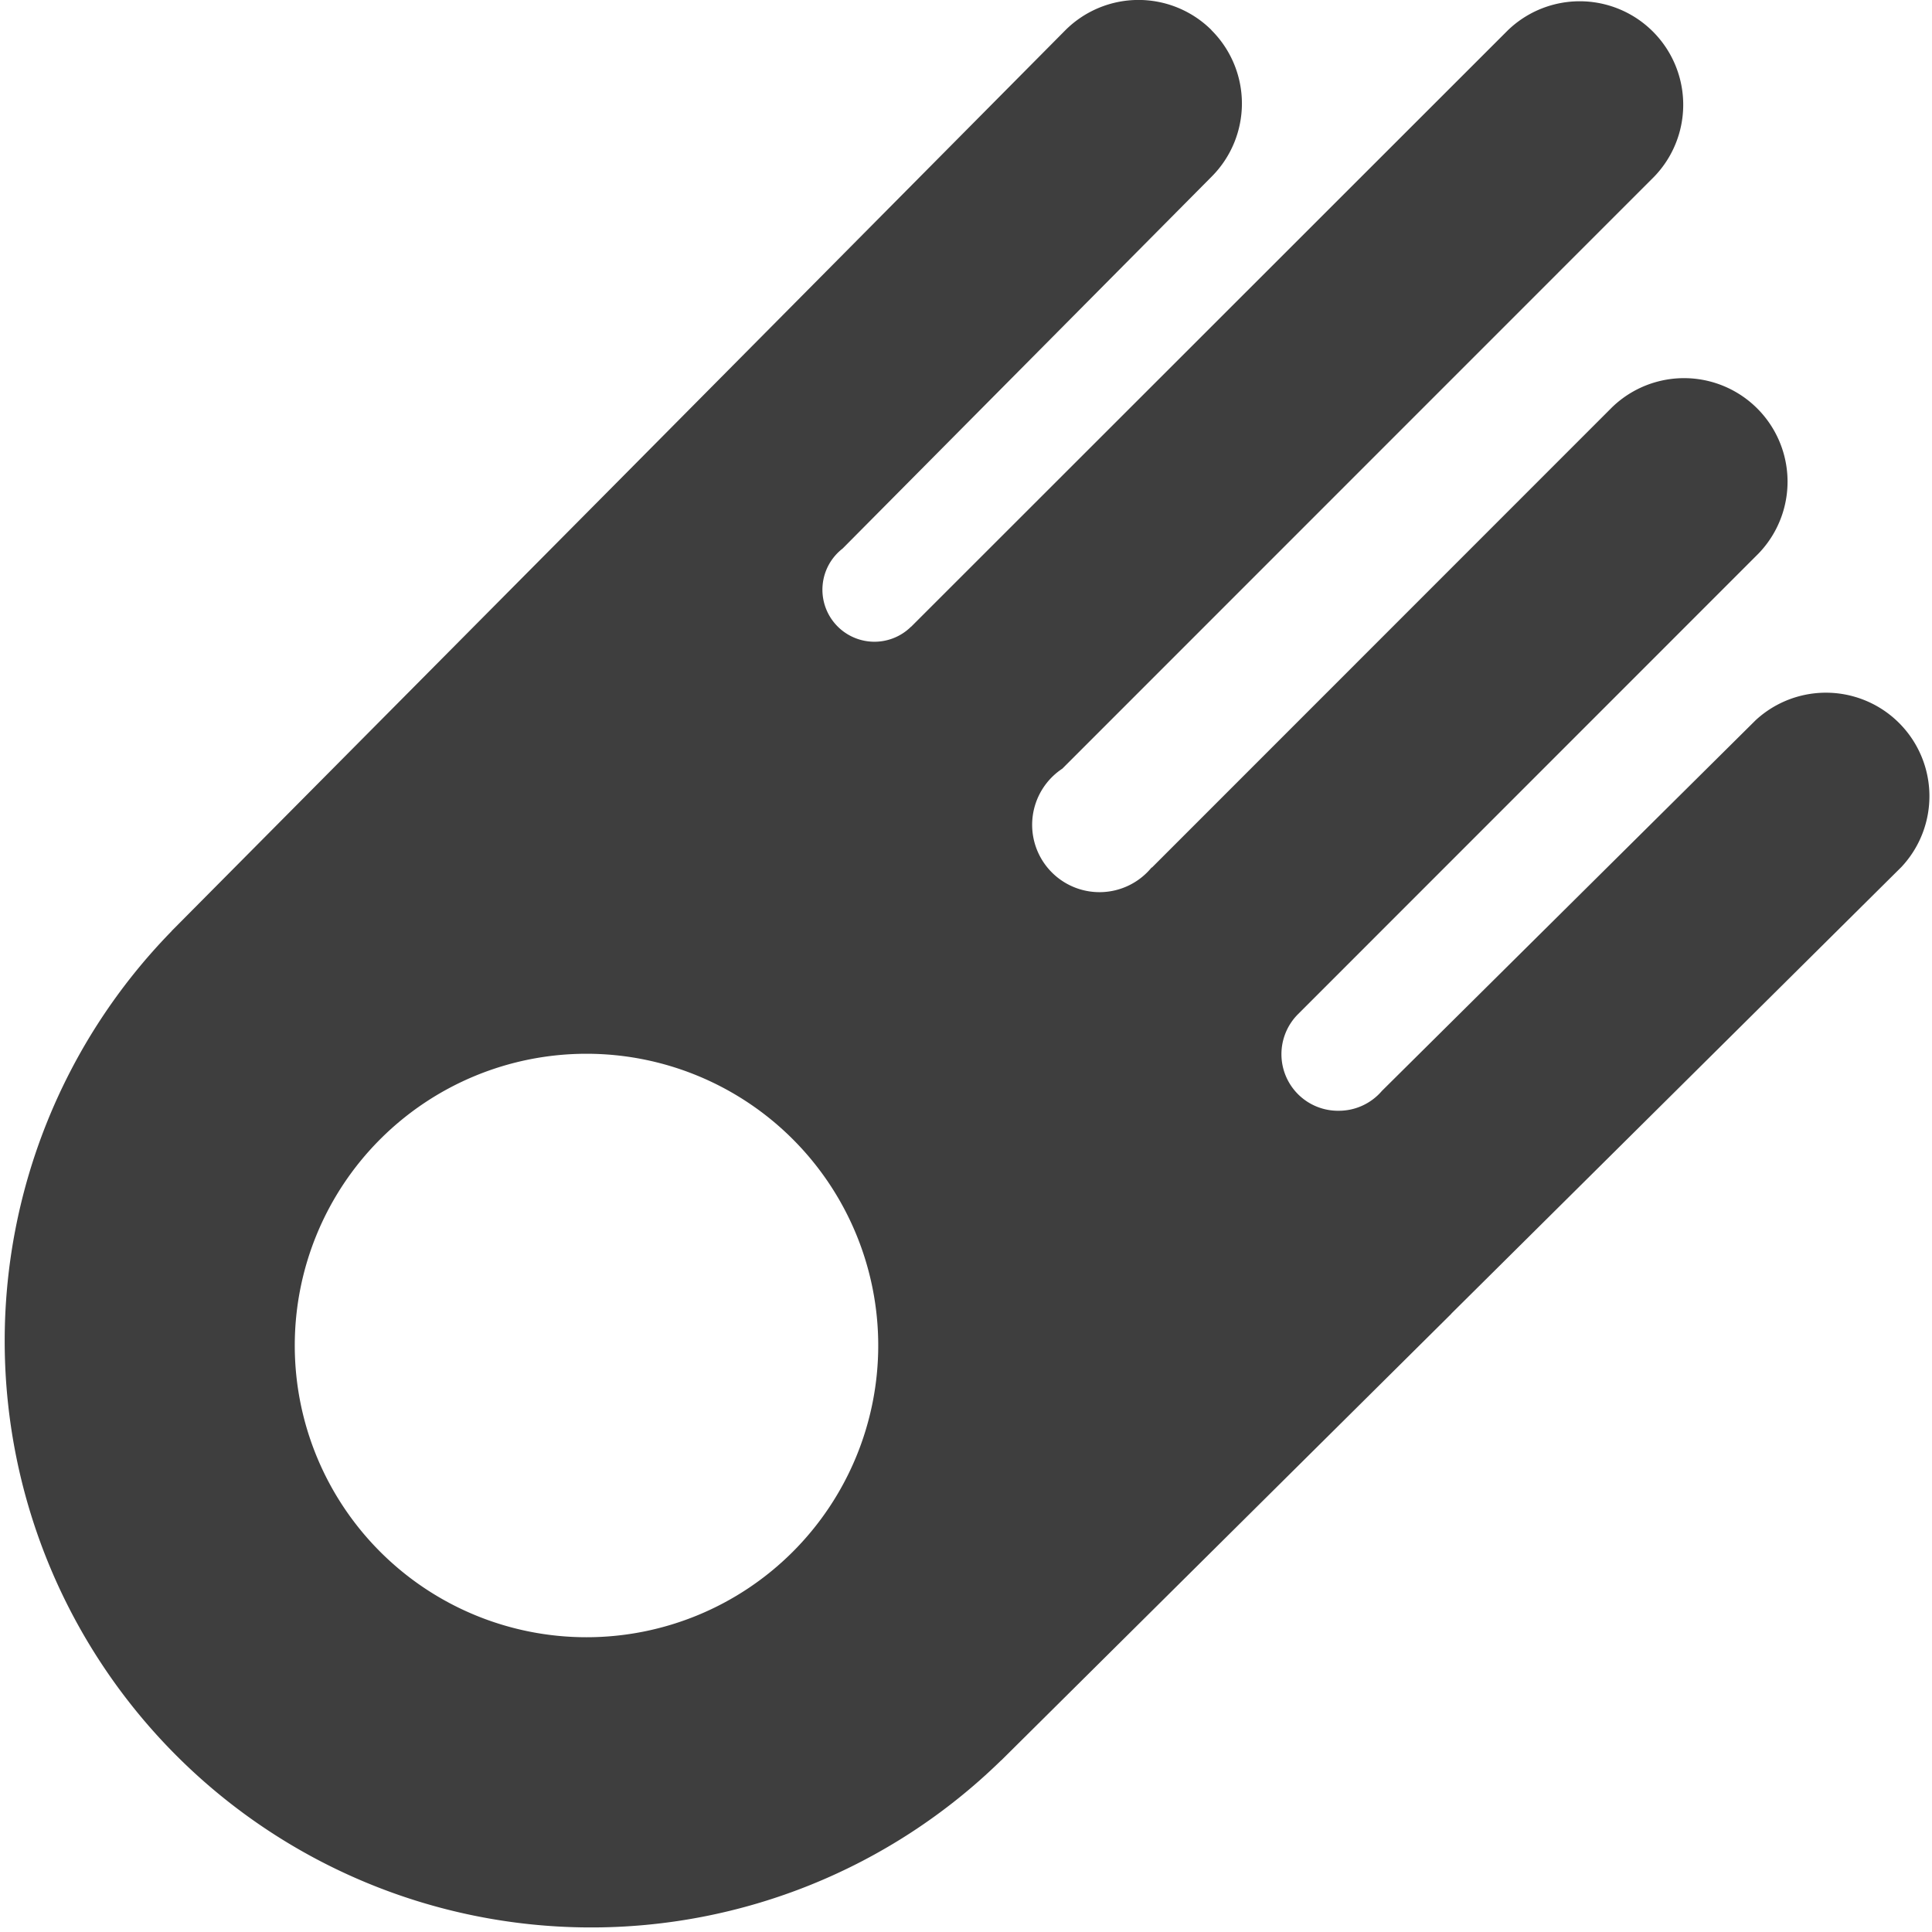 <svg xmlns="http://www.w3.org/2000/svg" fill="none" viewBox="0 0 14 14"><g id="comet--nature-meteor-fall-space-object-danger"><path id="Subtract" fill="#3e3e3e" fill-rule="evenodd" d="M8.778.218a.75.75 0 0 1 .004 1.06L6.106 3.975a.377.377 0 1 0 .496.566v.001L10.926.22a.75.75 0 0 1 1.061 1.06L7.698 5.57a.488.488 0 1 0 .647.716l.002.001 3.335-3.336a.75.75 0 0 1 1.061 1.06L9.407 7.348a.41.41 0 0 0 .294.701.411.411 0 0 0 .313-.144l2.708-2.686a.75.75 0 0 1 1.056 1.064l-3.26 3.235-.002.003-3.26 3.235-.002.001a4.25 4.25 0 0 1-6.01-6.01v-.001l3.236-3.26L7.718.221a.75.75 0 0 1 1.06-.004ZM6.364 9.75a2.114 2.114 0 1 1-4.228 0 2.114 2.114 0 0 1 4.228 0Z" clip-rule="evenodd"></path></g></svg>